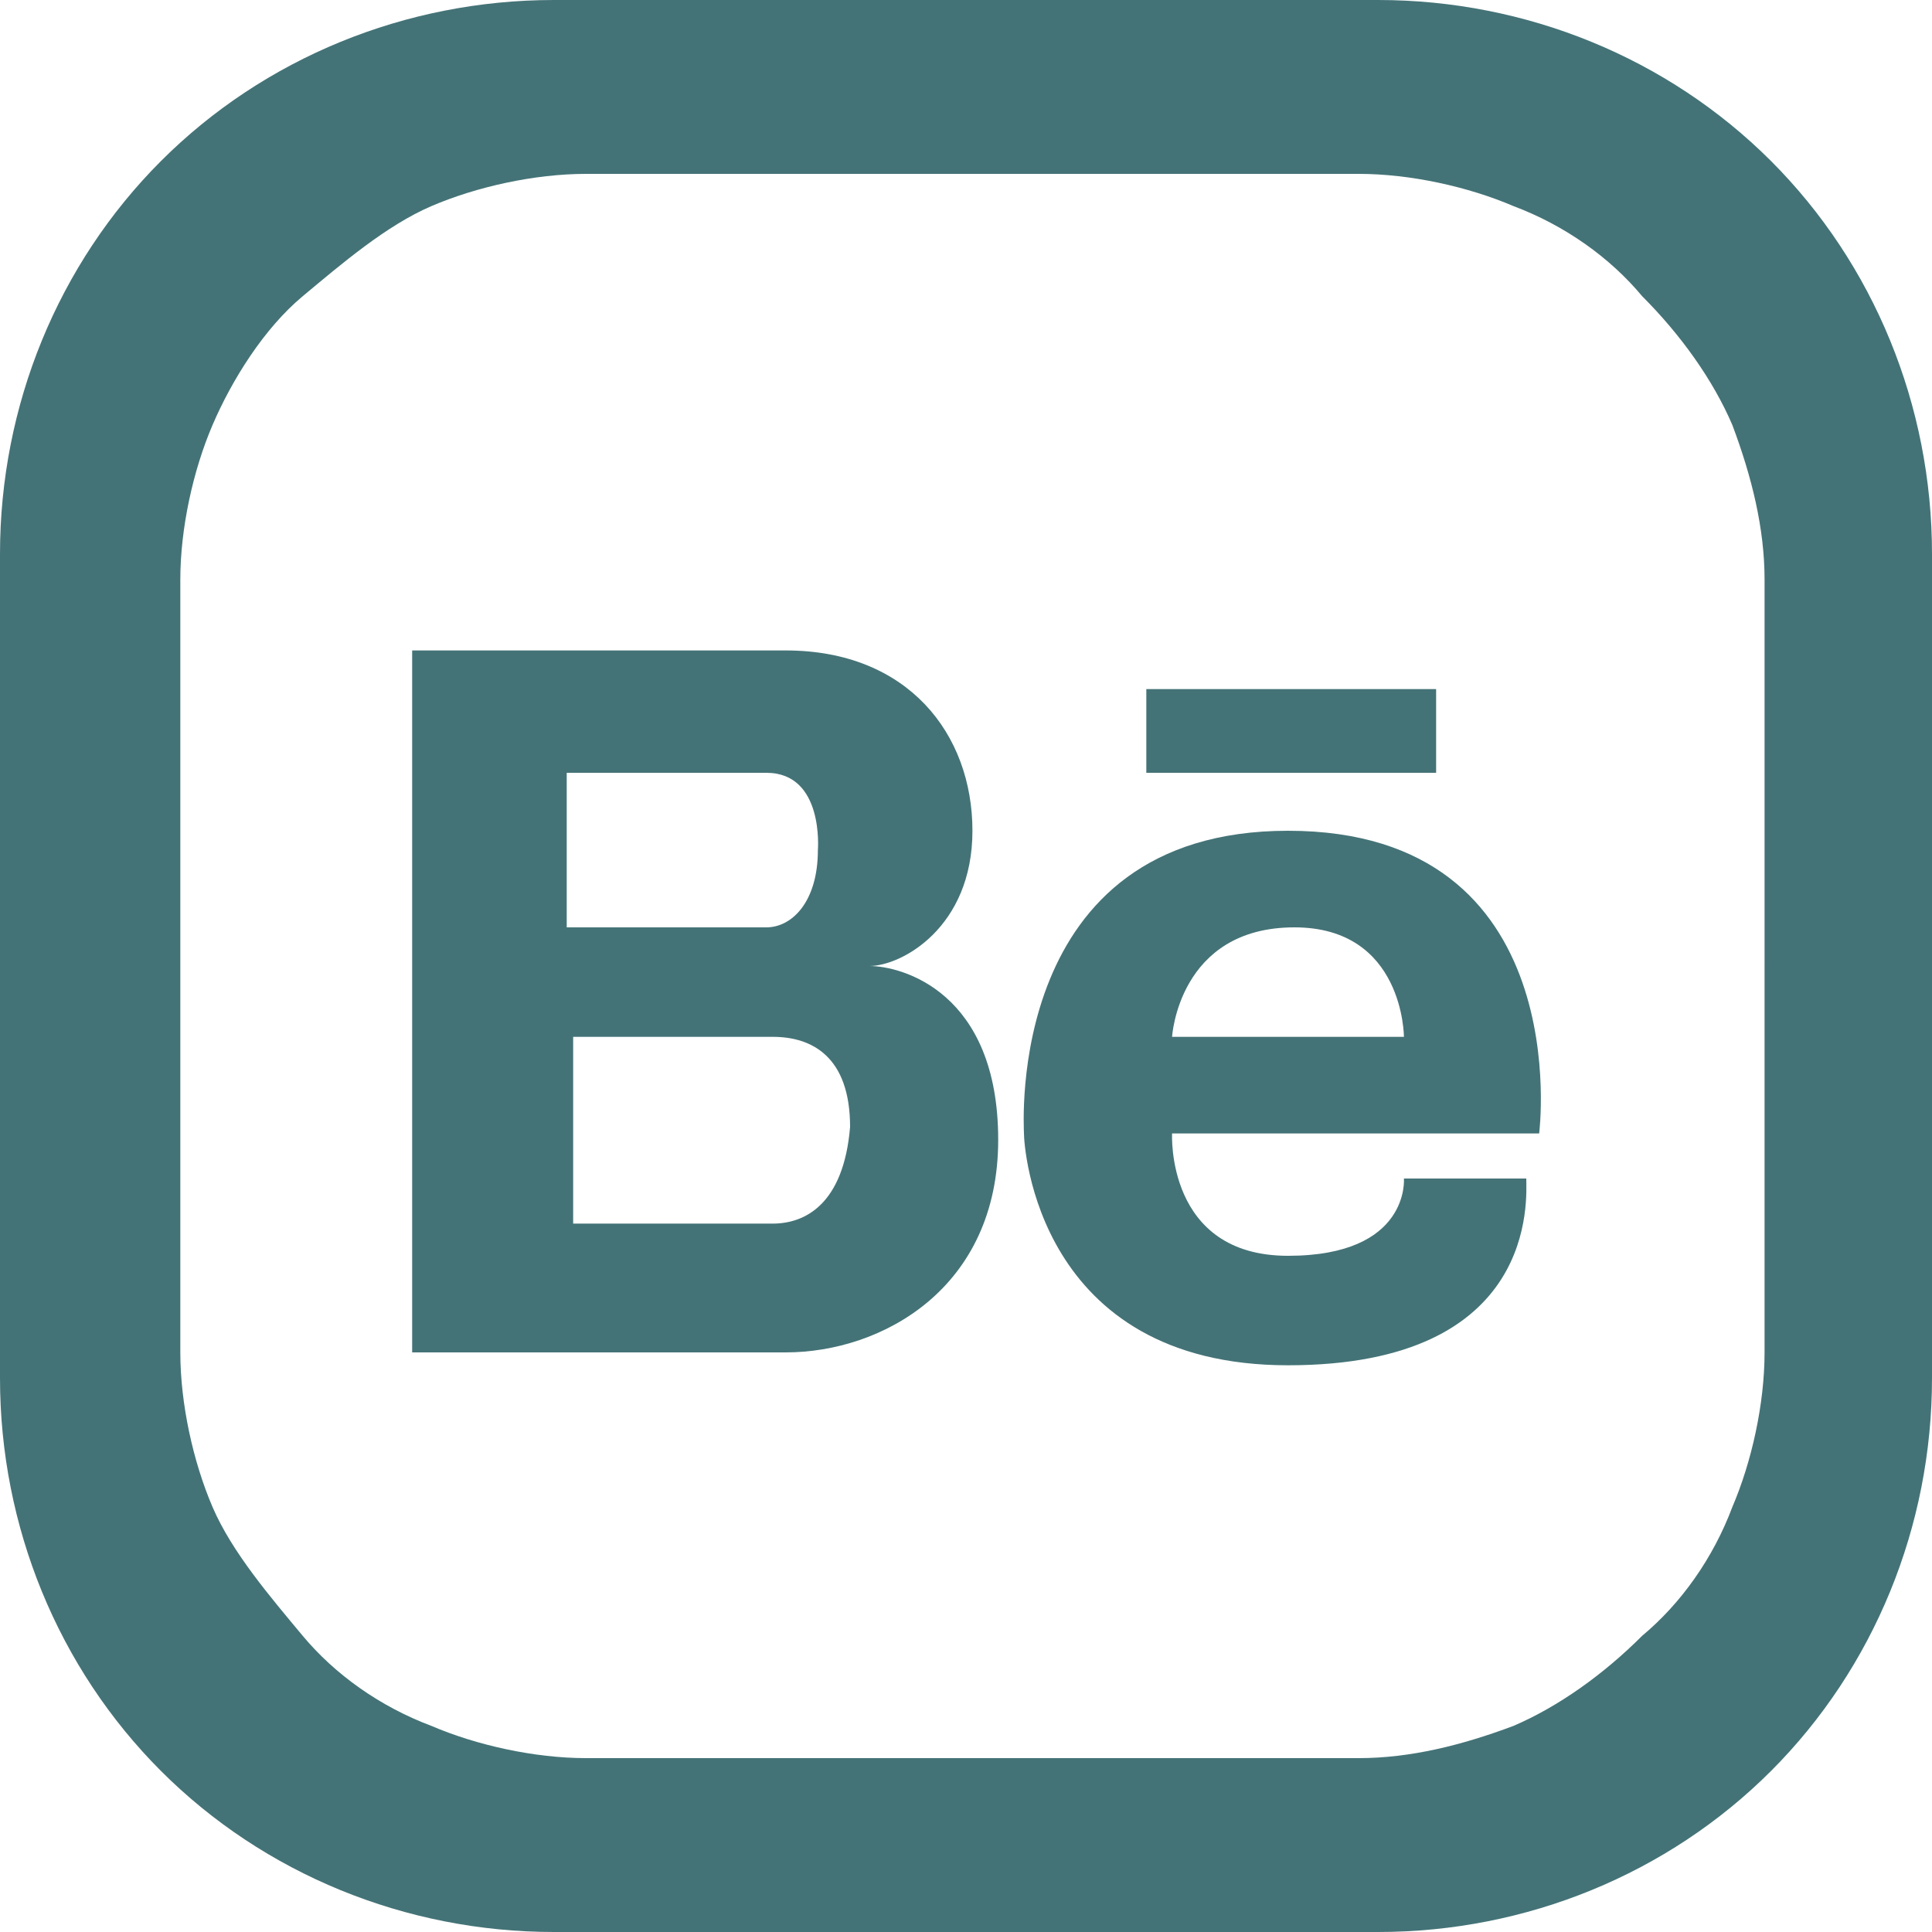 <!-- Generator: Adobe Illustrator 24.1.0, SVG Export Plug-In  -->
<svg version="1.1" xmlns="http://www.w3.org/2000/svg" xmlns:xlink="http://www.w3.org/1999/xlink" x="0px" y="0px" width="30px"
	 height="30px" viewBox="0 0 30 30" style="enable-background:new 0 0 30 30;" xml:space="preserve">
<style type="text/css">
	.svg{fill:#447377;}
</style>
<defs>
</defs>
<path class="svg" d="M21.4,0H8.6C6.3,0,4.1,0.9,2.5,2.5S0,6.3,0,8.6v12.8c0,2.3,0.9,4.5,2.5,6.1C4.1,29.1,6.3,30,8.6,30h12.8
	c2.3,0,4.5-0.9,6.1-2.5c1.6-1.6,2.5-3.8,2.5-6.1V8.6c0-2.3-0.9-4.5-2.5-6.1C25.9,0.9,23.7,0,21.4,0L21.4,0z M27.4,21
	c0,0.8-0.2,1.7-0.5,2.4c-0.3,0.8-0.8,1.5-1.4,2c-0.6,0.6-1.3,1.1-2,1.4c-0.8,0.3-1.6,0.5-2.4,0.5h-12c-0.8,0-1.7-0.2-2.4-0.5
	c-0.8-0.3-1.5-0.8-2-1.4s-1.1-1.3-1.4-2S2.8,21.8,2.8,21V9c0-0.8,0.2-1.7,0.5-2.4s0.8-1.5,1.4-2s1.3-1.1,2-1.4s1.6-0.5,2.4-0.5h12
	c0.8,0,1.7,0.2,2.4,0.5c0.8,0.3,1.5,0.8,2,1.4c0.6,0.6,1.1,1.3,1.4,2c0.3,0.8,0.5,1.6,0.5,2.4V21z"/>
<path class="svg" d="M13.5,15c0.5,0,1.6-0.6,1.6-2.1c0-1.5-1-2.8-2.9-2.8c-1.9,0-5.8,0-5.8,0V21c0,0,4.3,0,5.8,0
	c1.5,0,3.3-1,3.3-3.3S14,15,13.5,15z M8.8,12c0,0,2.2,0,3.1,0s0.8,1.2,0.8,1.2c0,0.8-0.4,1.2-0.8,1.2s-3.1,0-3.1,0V12z M12,19
	c-0.5,0-3.1,0-3.1,0v-2.9c0,0,2.6,0,3.1,0c0.6,0,1.2,0.3,1.2,1.4C13.1,18.7,12.5,19,12,19z"/>
<path class="svg" d="M23.9,17.6c0,0,0.6-4.7-3.9-4.7c-4.4,0-4.1,4.6-4.1,4.7c0,0.2,0.2,3.6,4.1,3.6s3.7-2.6,3.7-2.9
	c-0.7,0-1.9,0-1.9,0s0.1,1.2-1.8,1.2s-1.8-1.9-1.8-1.9H23.9z M20.1,14.4c1.7,0,1.7,1.7,1.7,1.7h-3.6C18.2,16.1,18.3,14.4,20.1,14.4z
	"/>
<rect x="17.8" y="10.7" class="svg" width="4.5" height="1.3"/>
</svg>
